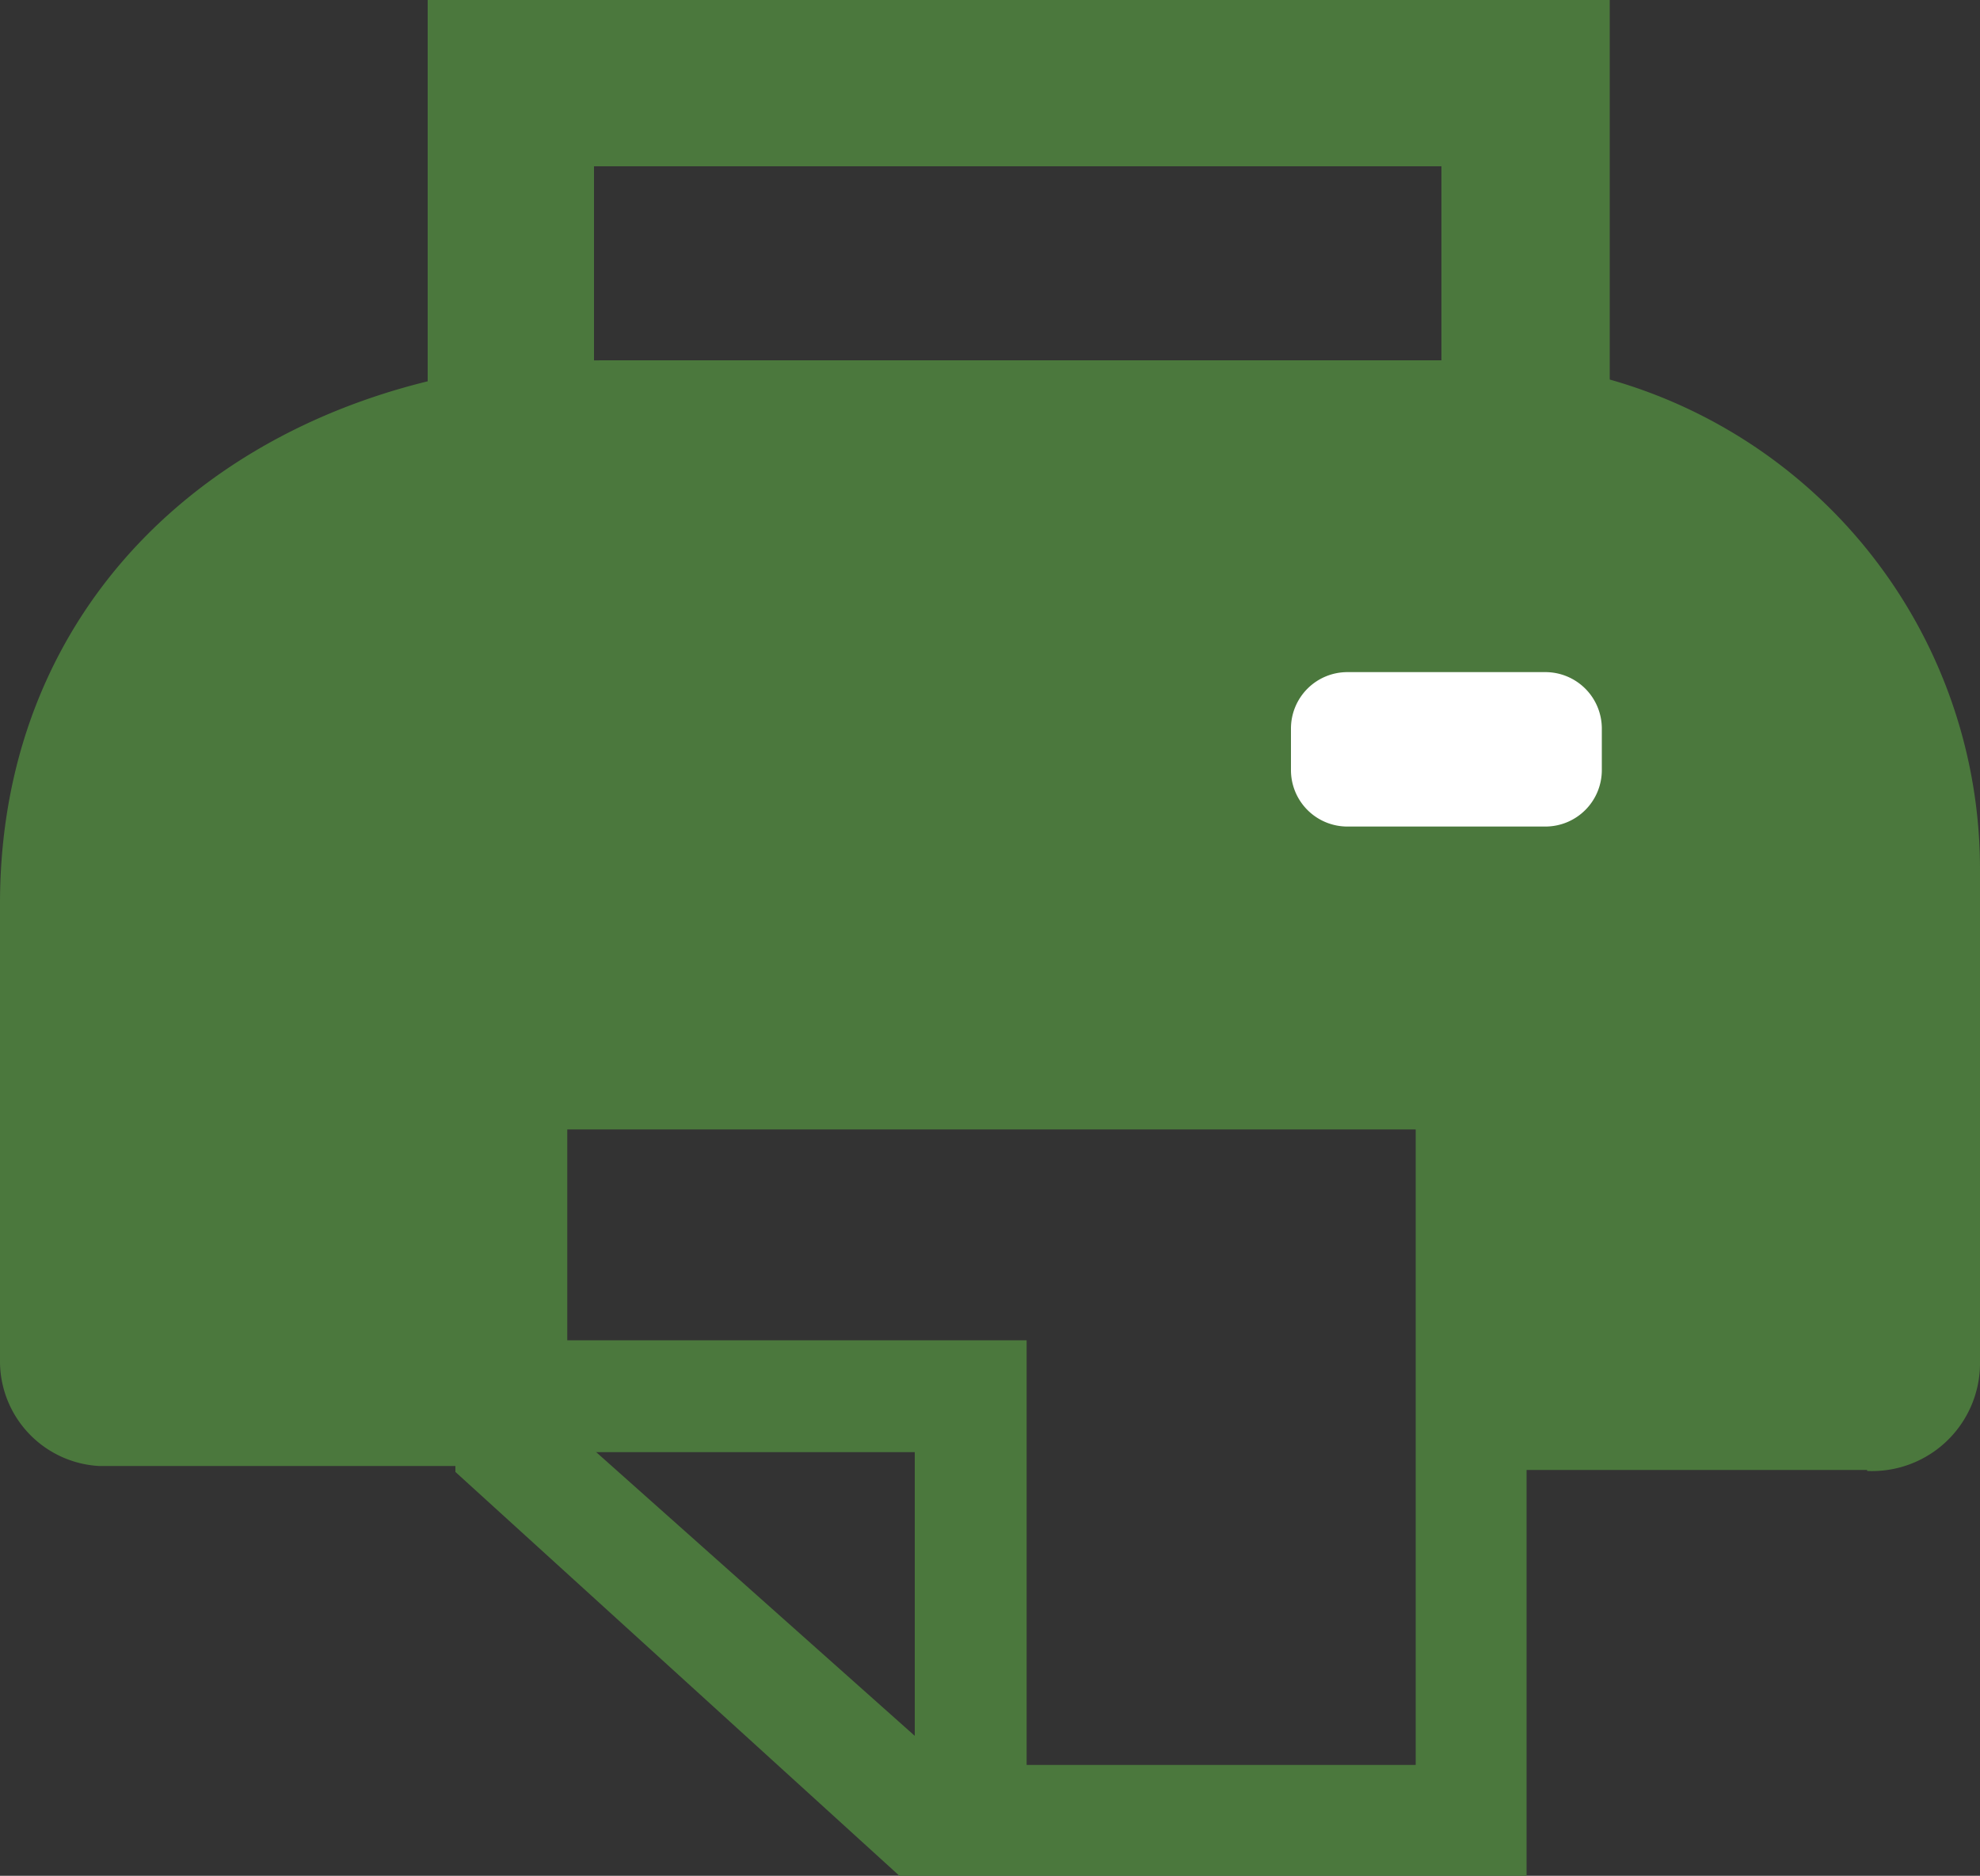 <svg xmlns="http://www.w3.org/2000/svg" width="20" height="18.95" viewBox="0 0 20 18.95">
    <rect x="0" y="0" width="20" height="18.95" fill="#333333" stroke="none"/>
    <defs>
        <style>.b4036228-427b-4a76-9655-58e524d7b0b6{fill:#4b783d;}.d15943fb-1c29-43e1-9348-0ad0d7c25197{fill:#fff;}</style>
    </defs>
    <title>print</title>
    <path class="b4036228-427b-4a76-9655-58e524d7b0b6" d="M18.86,14.85H15l0-4.21-9.84,0v4.17H1a1.06,1.06,0,0,1-1-1.07V9.13C0,5.75,2.74,3.64,6.12,3.64h8.74A5.14,5.14,0,0,1,20,8.79v5a1.09,1.09,0,0,1-1.14,1.07"/>
    <path class="d15943fb-1c29-43e1-9348-0ad0d7c25197" d="M15.61,8.35h-2a0.57,0.57,0,0,1-.57-0.57V7.36a0.57,0.57,0,0,1,.57-0.57h2a0.57,0.57,0,0,1,.57.57V7.78a0.57,0.57,0,0,1-.57.57"/>
    <path class="b4036228-427b-4a76-9655-58e524d7b0b6" d="M16.26,5.37H4.32V0H16.26V5.37ZM6,3.68h8.56v-2H6v2Z"/>
    <path class="b4036228-427b-4a76-9655-58e524d7b0b6" d="M15.42,19H9.14L4.6,14.87V10.28H15.42V19ZM9.57,17.83H14.3V11.41H5.73v3Z"/>
    <polygon class="b4036228-427b-4a76-9655-58e524d7b0b6" points="10.37 18.39 9.24 18.39 9.24 14.67 5.16 14.67 5.16 13.54 10.37 13.54 10.37 18.39"/>
</svg>
